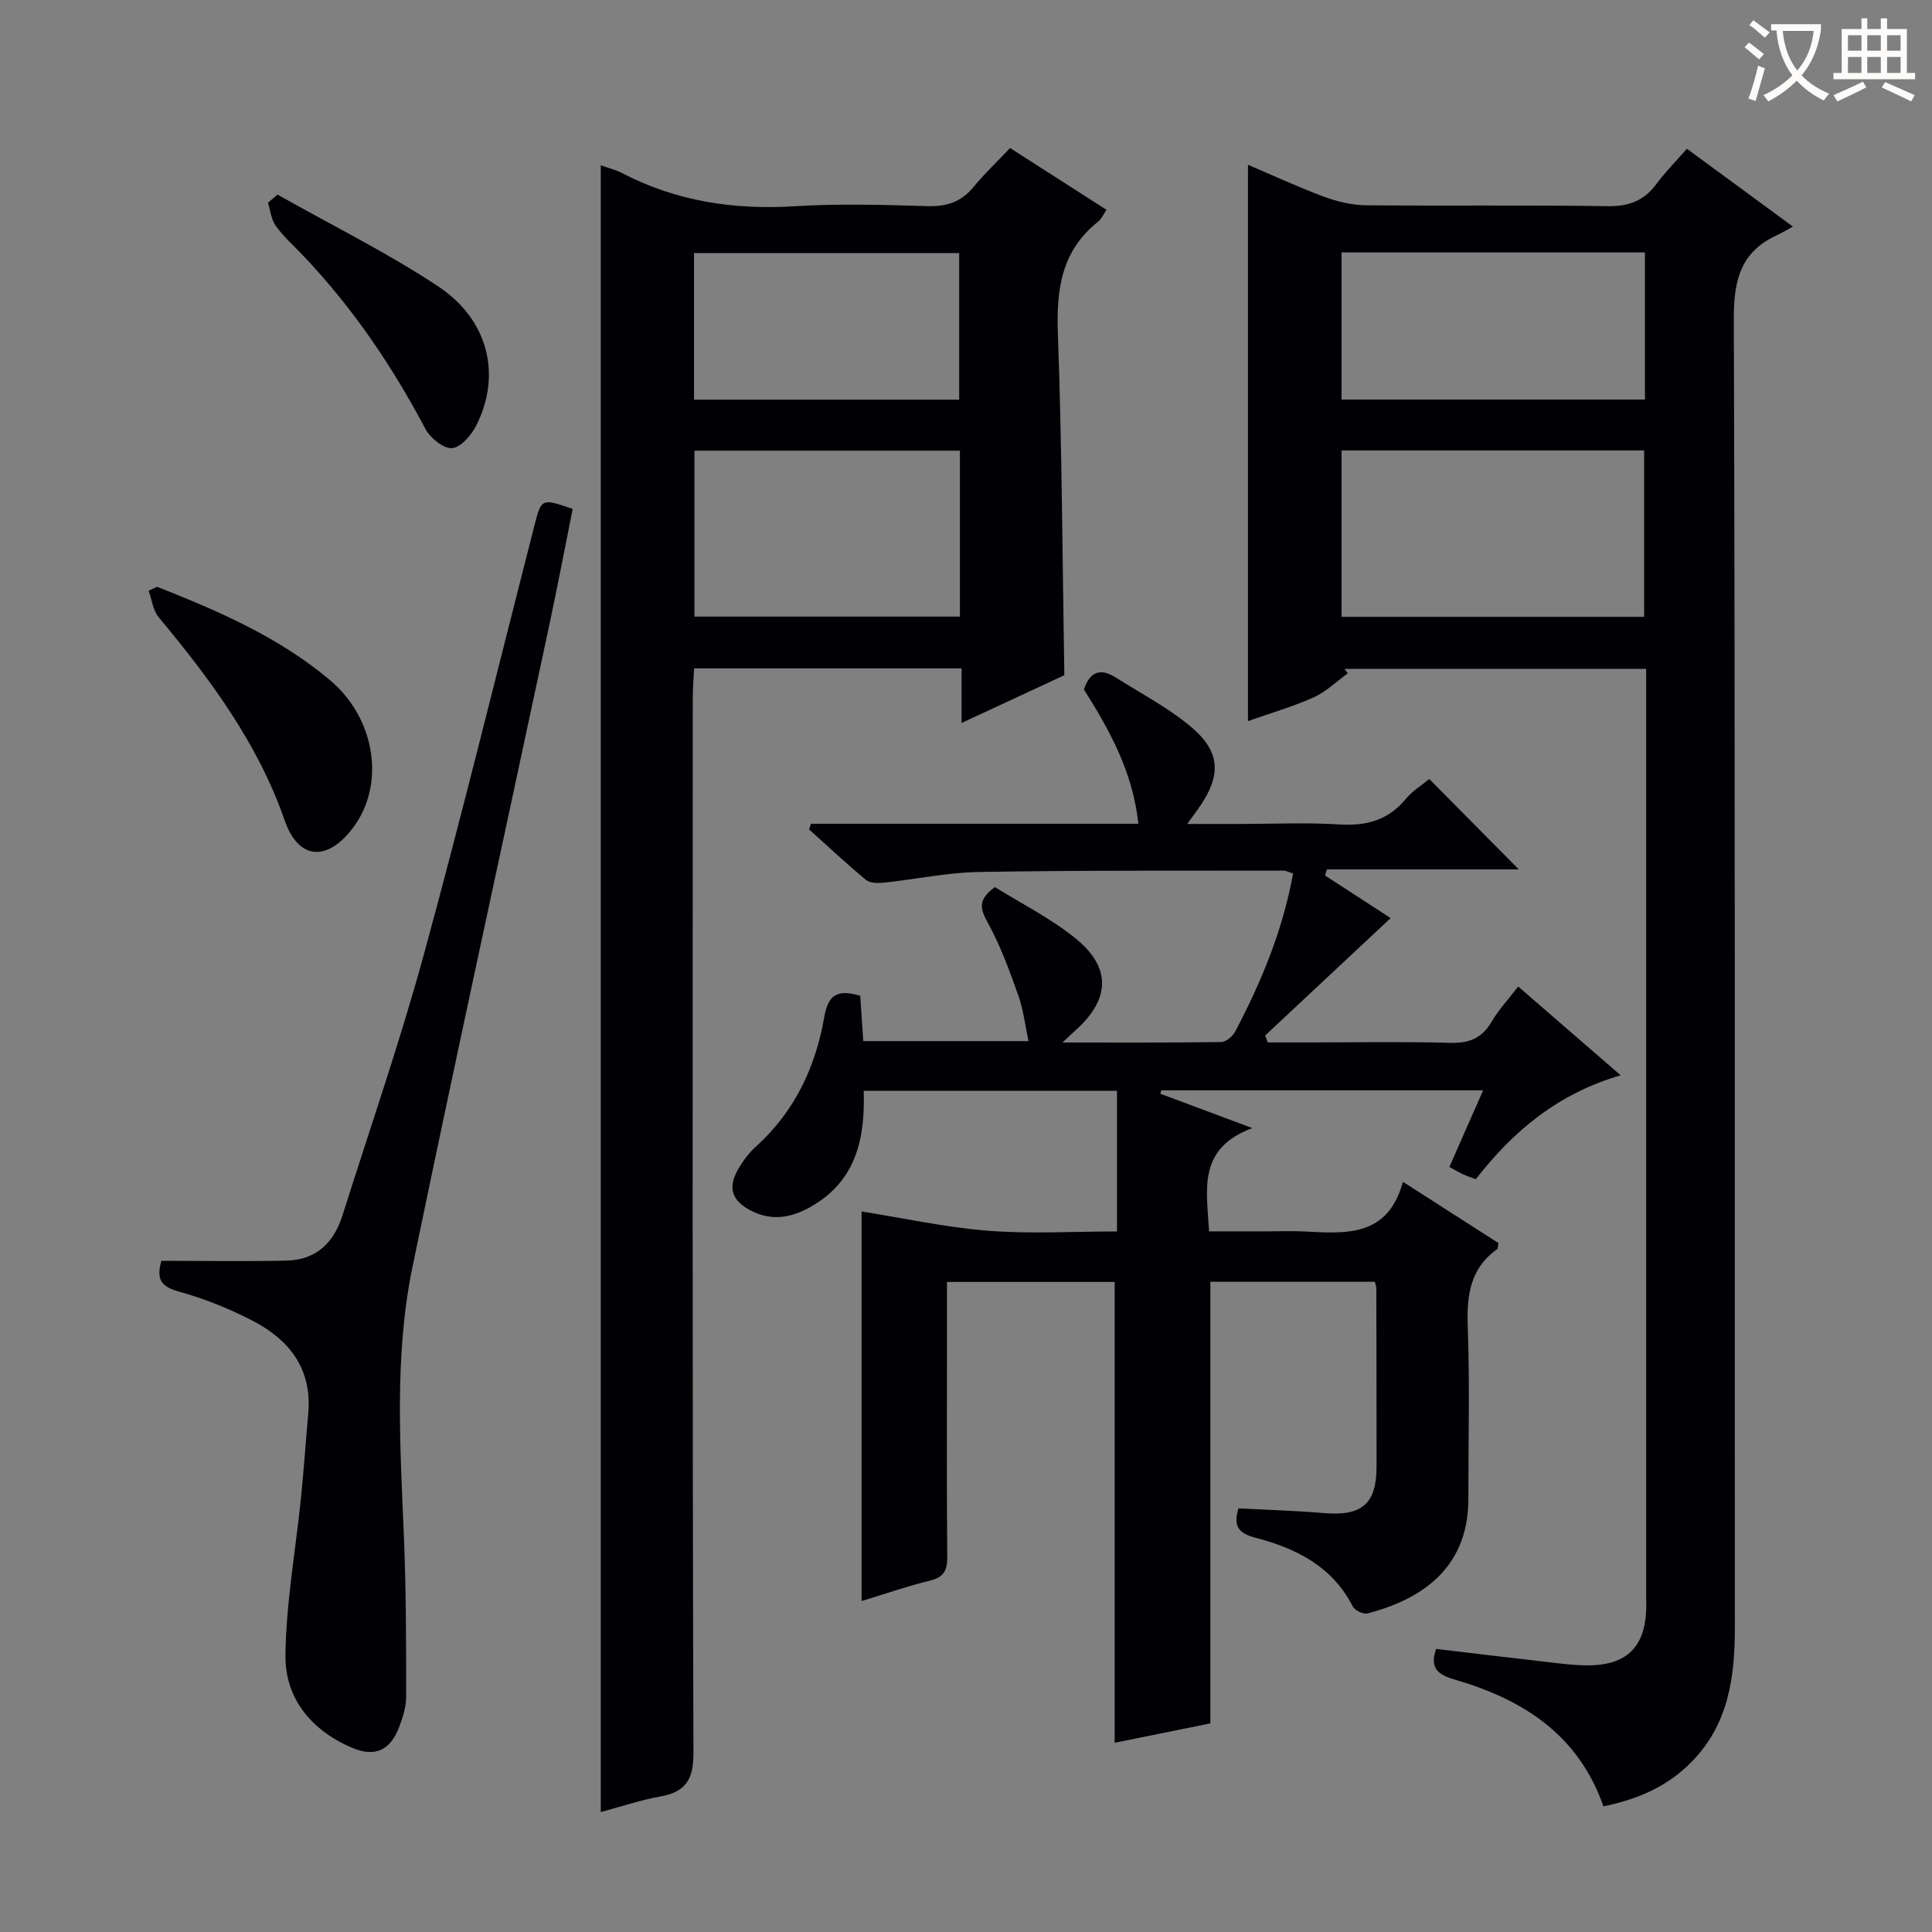 <svg enable-background="new 0 0 400 400" viewBox="0 0 400 400" xmlns="http://www.w3.org/2000/svg"><rect x="0" y="0" width="400" height="400" fill="#808080" stroke="none"/><g fill="#010105"><path d="m167.89 170.55h67.8c-1.19-10.96-6.1-19.56-11.27-27.8 1.23-3.81 3.5-4.41 6.53-2.51 5.05 3.18 10.38 6.01 15.01 9.72 6.86 5.49 7.14 10.48 1.96 17.72-.48.66-.96 1.32-2.12 2.91h11c6.83 0 13.69-.32 20.49.1 5.55.34 10.07-.83 13.72-5.23 1.46-1.76 3.52-3.02 4.91-4.17 6.25 6.31 12.39 12.51 18.53 18.71-12.78 0-26.25 0-39.72 0-.13.42-.26.84-.4 1.26 4.62 3 9.24 6 13.59 8.82-8.67 8.12-17.33 16.22-25.99 24.31.18.48.36.95.55 1.43h8.69c9.67 0 19.34-.19 29 .09 3.92.11 6.61-.89 8.63-4.34 1.49-2.54 3.55-4.74 5.53-7.32 7.09 6.14 13.85 12 21.21 18.38-12.85 3.74-22.17 11.43-29.99 21.51-.95-.36-1.86-.65-2.71-1.05-.89-.42-1.74-.93-2.76-1.49 2.29-5.19 4.53-10.29 6.99-15.86-22.62 0-44.63 0-66.65 0-.06.23-.13.47-.19.7 5.76 2.15 11.53 4.31 19.05 7.12-11.38 4.24-9.46 12.63-8.95 21.38h12.16c2.5 0 5.01-.11 7.5.02 8.61.44 17.34 1.24 20.47-10.28 7.13 4.57 13.5 8.66 19.77 12.68-.13.65-.08 1.13-.27 1.27-5.69 4.06-6.31 9.74-6.07 16.23.42 11.82.11 23.66.12 35.5.01 15.08-10.82 21.06-20.86 23.68-.87.23-2.65-.61-3.07-1.43-4.23-8.33-11.78-12.06-20.15-14.24-3.76-.98-4.57-2.58-3.52-6.08 5.89.31 11.82.48 17.72.98 7.8.67 10.87-1.9 10.87-9.6.01-12.33-.02-24.67-.05-37 0-.32-.14-.63-.3-1.29-11.3 0-22.67 0-34.06 0v91.43c-6.35 1.29-13.12 2.66-19.81 4.01 0-31.73 0-63.38 0-95.41-11.1 0-22.63 0-34.72 0v15.42c0 13.83-.07 27.67.06 41.5.02 2.76-.67 4.21-3.54 4.91-4.77 1.17-9.43 2.79-14.2 4.24 0-27.52 0-54.4 0-80.66 8.61 1.37 17.34 3.29 26.16 3.99 8.75.69 17.59.15 26.72.15 0-9.85 0-19.27 0-29.11-17.48 0-34.85 0-52.44 0 .31 9.69-1.48 18.38-10.53 23.75-4.07 2.41-8.26 3.38-12.77 1.07-3.94-2.02-4.93-4.68-2.72-8.55.97-1.71 2.21-3.38 3.66-4.69 8.03-7.23 12.4-16.48 14.19-26.85.84-4.89 2.96-5.71 7.45-4.43.2 2.97.41 6.05.63 9.4h34.21c-.67-3.11-1.04-6.44-2.13-9.52-1.81-5.12-3.71-10.28-6.31-15.02-1.54-2.81-2.15-4.69 1.48-7.35 5.36 3.35 11.48 6.4 16.68 10.61 7.46 6.04 7.18 12.56.14 18.93-.67.61-1.33 1.24-2.83 2.64 11.68 0 22.27.06 32.86-.1 1-.01 2.38-1.17 2.9-2.16 5.43-10.3 9.85-20.98 11.99-32.73-.82-.25-1.41-.6-2.01-.6-21 .04-42-.07-62.99.28-6.59.11-13.16 1.52-19.75 2.22-1.21.13-2.84.11-3.67-.57-4.04-3.35-7.87-6.94-11.78-10.45.12-.42.24-.8.37-1.18z"/><path d="m331.98 373.99c-5.25-14.99-16.83-22.19-30.83-26.26-3.63-1.05-5.15-2.51-3.81-6.34 8.47 1 16.97 2.04 25.48 3 2.31.26 4.66.48 6.97.38 7.04-.29 10.6-3.88 11.01-10.93.07-1.16.02-2.33.02-3.5 0-61.99 0-123.99 0-185.98 0-1.82 0-3.64 0-5.88-21.02 0-41.75 0-62.48 0 .24.3.48.61.72.91-2.35 1.7-4.51 3.84-7.1 5-4.34 1.95-8.97 3.27-13.58 4.9 0-38.57 0-76.64 0-115.17 5.18 2.2 10.4 4.62 15.77 6.62 2.74 1.01 5.75 1.73 8.65 1.76 16.66.16 33.33-.08 49.99.19 4.43.07 7.6-1.12 10.19-4.64 1.86-2.52 4.1-4.76 6.28-7.25 7.08 5.2 13.9 10.2 21.94 16.11-1.38.75-2.33 1.34-3.34 1.8-7.52 3.46-8.92 9.36-8.89 17.32.29 90.32.17 180.65.21 270.97.01 10.24-1.3 19.93-8.87 27.69-4.9 5.06-11 7.78-18.33 9.3zm-54.23-246.28h62.65c0-11.66 0-23.03 0-34.45-21.05 0-41.68 0-62.65 0zm62.82-75.45c-21.21 0-41.84 0-62.82 0v30.46h62.82c0-10.2 0-20.11 0-30.46z"/><path d="m124.38 375.17c0-113.94 0-227.32 0-340.95 1.41.51 3.03.9 4.46 1.64 11.23 5.83 23.13 7.62 35.71 6.84 9.13-.56 18.33-.3 27.48-.02 4.01.12 7.02-.89 9.57-4.01 2.2-2.7 4.77-5.11 7.53-8.02 6.76 4.33 13.26 8.5 19.96 12.79-.64.92-1.04 1.89-1.75 2.46-7.55 5.99-8.65 13.93-8.32 23.06.85 23.42.94 46.86 1.34 70.84-6.56 3.05-13.57 6.3-21.28 9.88 0-4.21 0-7.61 0-11.3-18.57 0-36.66 0-55.37 0-.1 2-.28 4.08-.28 6.16-.02 72.81-.09 145.62.14 218.42.02 5.58-1.67 8.05-6.92 9-4.05.72-7.99 2.06-12.27 3.21zm19.4-281.86v34.35h54.96c0-11.59 0-22.85 0-34.35-18.21 0-36.16 0-54.96 0zm54.81-10.56c0-10.4 0-20.44 0-30.36-18.5 0-36.58 0-54.9 0v30.36z"/><path d="m33.42 261.04c8.78 0 17.38.15 25.96-.05 6.06-.14 9.75-3.71 11.52-9.33 5.69-18.02 11.9-35.91 16.88-54.13 8.04-29.42 15.27-59.07 22.84-88.63 1.47-5.75 1.48-5.75 7.95-3.53-1.63 8.11-3.2 16.34-4.95 24.54-9.41 44.11-19.07 88.17-28.21 132.34-3.84 18.55-2.53 37.43-1.77 56.23.44 10.93.45 21.88.45 32.82 0 2.1-.69 4.28-1.45 6.27-1.88 4.91-5.08 6.31-9.85 4.25-8.37-3.62-13.8-10.19-13.69-19.15.13-10.89 2.12-21.75 3.22-32.63.59-5.78.98-11.59 1.5-17.38.83-9.22-3.9-15.28-11.53-19.22-4.84-2.5-10-4.58-15.24-6.03-3.56-.98-4.79-2.39-3.63-6.37z"/><path d="m32.54 121.49c12.67 5.01 25.16 10.4 35.74 19.29 9.57 8.05 11.58 21.81 4.67 30.79-5.29 6.86-11.17 6.45-14.01-1.71-5.58-16.06-15.43-29.25-26.09-42.07-1.18-1.42-1.41-3.64-2.08-5.49.58-.26 1.17-.53 1.77-.81z"/><path d="m57.45 40.29c11.1 6.26 22.58 11.94 33.18 18.94 10.54 6.96 13.24 18.41 7.99 28.83-1.02 2.02-3.2 4.58-5.03 4.72-1.76.14-4.52-2.1-5.52-3.99-6.88-13.01-15.04-25.06-25.19-35.75-1.95-2.05-4.09-3.96-5.75-6.22-.96-1.31-1.13-3.2-1.66-4.83.67-.57 1.32-1.14 1.98-1.7z"/></g><path d="m362.1 8.8c1.1.8 2.1 1.6 3.1 2.4l-1 1.1c-1.3-1.1-2.3-2-3-2.5zm1.9 4.8c.5.2.9.4 1.4.5-.6 2.3-1.3 4.5-1.9 6.8l-1.5-.5c.8-2.1 1.4-4.3 2-6.8zm-1-9.4c1.3.9 2.4 1.8 3.4 2.5l-1 1.1c-1.4-1.2-2.4-2.1-3.2-2.6zm3.7 2.2v-1.4h10.3v1.2c-.5 3.6-1.8 6.8-4 9.4 1.5 1.6 3.4 2.8 5.7 3.8-.3.4-.7.8-1.1 1.4-2.3-1.1-4.1-2.5-5.6-4.1-1.6 1.6-3.6 3.1-5.9 4.3-.3-.5-.7-.9-1-1.3 2.4-1.1 4.4-2.5 6-4.1-1.9-2.5-3-5.6-3.3-9.3h-1.1zm8.8 0h-6.4c.3 3.3 1.3 6 3 8.2 2-2.3 3.1-5.1 3.4-8.2z" fill="#fcfbfa"/><path d="m385.3 3.8h1.3v2.2h2.8v-2.2h1.3v2.2h4.1v9.1h1.7v1.3h-16.9v-1.3h1.7v-9.1h4.1v-2.2zm.4 13.1.7 1.2c-1.8.9-3.8 1.9-6 2.9-.2-.4-.5-.8-.8-1.3 2.3-1 4.3-1.9 6.1-2.8zm-3.1-6.4h2.8v-3.2h-2.8zm0 4.6h2.8v-3.3h-2.8zm4-4.6h2.8v-3.2h-2.8zm0 4.6h2.8v-3.3h-2.8zm3.7 1.9c2.1.9 4.1 1.8 6.1 2.7l-.7 1.3c-2.2-1.1-4.2-2-6.1-2.9zm3.2-9.7h-2.8v3.2h2.8zm-2.8 7.8h2.8v-3.3h-2.8z" fill="#fcfbfa"/></svg>
